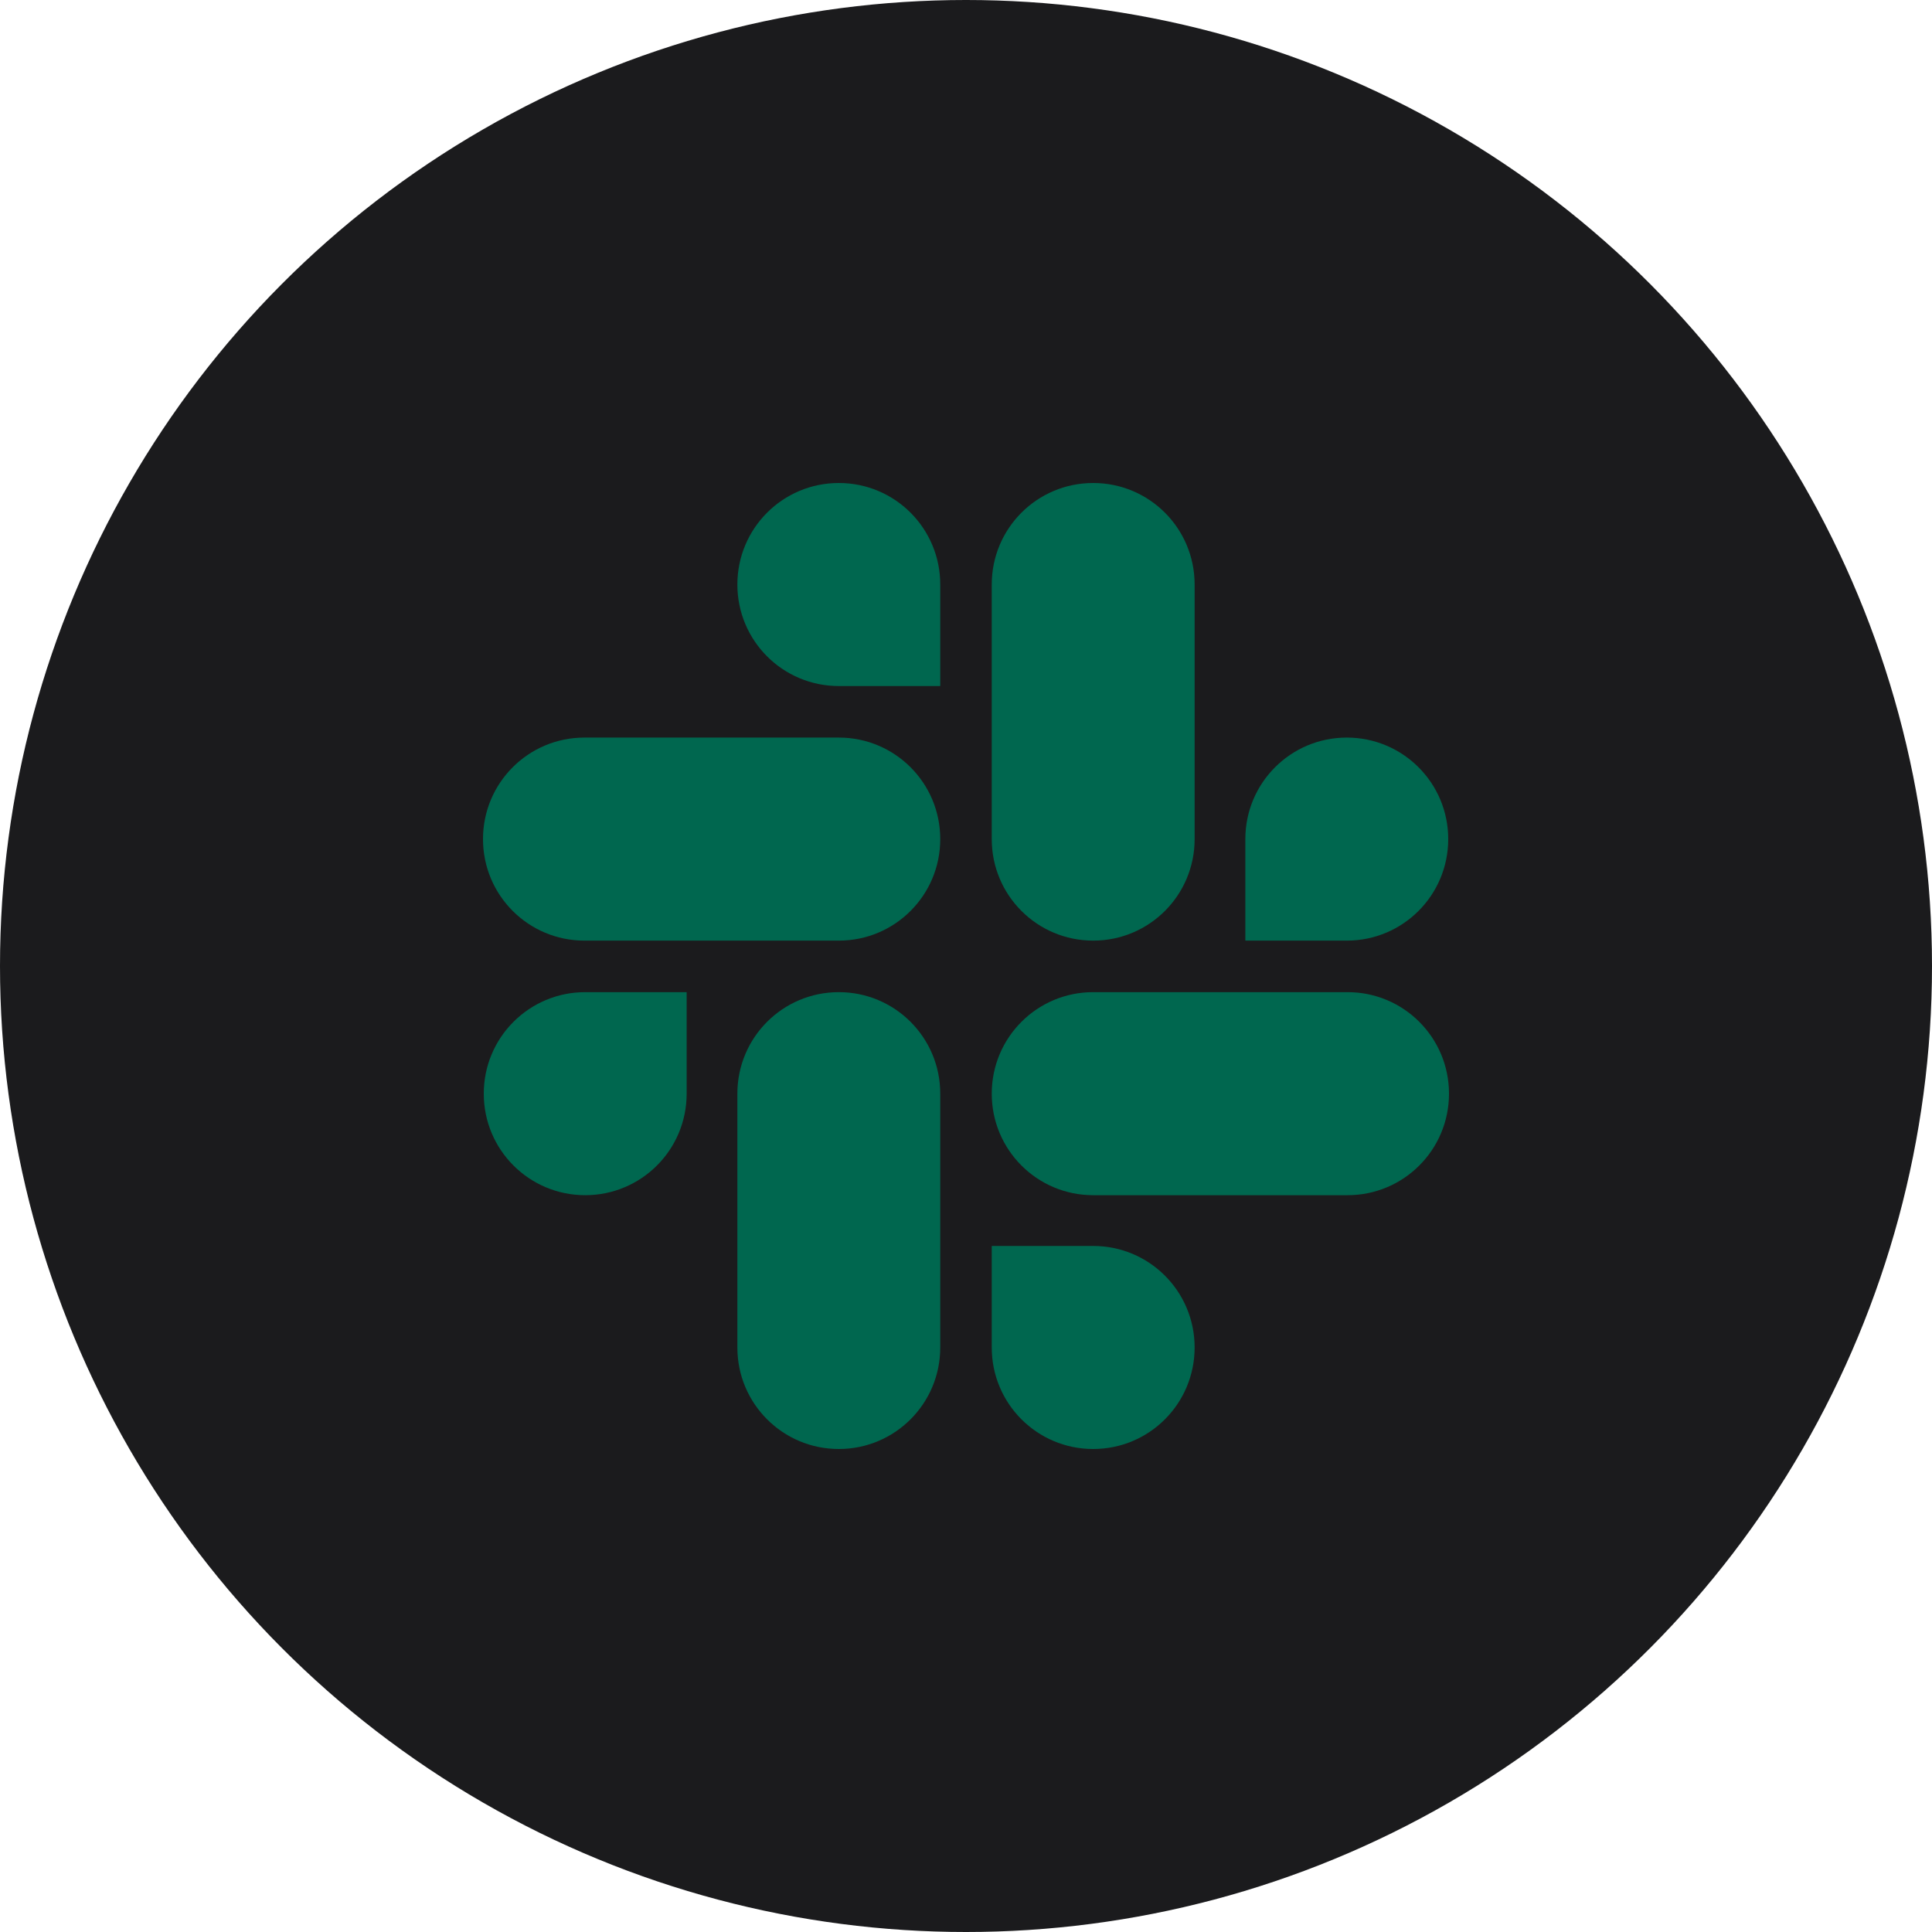 <?xml version="1.0" encoding="UTF-8" standalone="no"?><!-- Generator: Gravit.io --><svg xmlns="http://www.w3.org/2000/svg" xmlns:xlink="http://www.w3.org/1999/xlink" style="isolation:isolate" viewBox="0 0 512 512" width="512pt" height="512pt"><defs><clipPath id="_clipPath_zEqJgepZBFooOuzp6UZjDhiEPEIjnyw3"><rect width="512" height="512"/></clipPath></defs><g clip-path="url(#_clipPath_zEqJgepZBFooOuzp6UZjDhiEPEIjnyw3)"><circle vector-effect="non-scaling-stroke" cx="256" cy="256" r="256" fill="rgb(27,27,29)" /><path d=" M 181.97 289.834 C 181.97 304.713 169.954 316.739 155.087 316.739 C 140.22 316.739 128.204 304.713 128.204 289.834 C 128.204 274.955 140.22 262.93 155.087 262.93 L 181.97 262.93 L 181.97 289.834 Z  M 195.411 289.834 C 195.411 274.955 207.427 262.93 222.294 262.93 C 237.161 262.93 249.177 274.955 249.177 289.834 L 249.177 357.096 C 249.177 371.975 237.161 384 222.294 384 C 207.427 384 195.411 371.975 195.411 357.096 L 195.411 289.834 Z  M 222.294 181.809 C 207.427 181.809 195.411 169.783 195.411 154.904 C 195.411 140.025 207.427 128 222.294 128 C 237.161 128 249.177 140.025 249.177 154.904 L 249.177 181.809 L 222.294 181.809 Z  M 222.294 195.465 C 237.161 195.465 249.177 207.49 249.177 222.369 C 249.177 237.248 237.161 249.274 222.294 249.274 L 154.883 249.274 C 140.016 249.274 128 237.248 128 222.369 C 128 207.49 140.016 195.465 154.883 195.465 L 222.294 195.465 Z  M 330.03 222.369 C 330.03 207.49 342.046 195.465 356.913 195.465 C 371.78 195.465 383.796 207.49 383.796 222.369 C 383.796 237.248 371.78 249.274 356.913 249.274 L 330.03 249.274 L 330.03 222.369 Z  M 316.589 222.369 C 316.589 237.248 304.573 249.274 289.706 249.274 C 274.839 249.274 262.823 237.248 262.823 222.369 L 262.823 154.904 C 262.823 140.025 274.839 128 289.706 128 C 304.573 128 316.589 140.025 316.589 154.904 L 316.589 222.369 L 316.589 222.369 Z  M 289.706 330.191 C 304.573 330.191 316.589 342.217 316.589 357.096 C 316.589 371.975 304.573 384 289.706 384 C 274.839 384 262.823 371.975 262.823 357.096 L 262.823 330.191 L 289.706 330.191 Z  M 289.706 316.739 C 274.839 316.739 262.823 304.713 262.823 289.834 C 262.823 274.955 274.839 262.93 289.706 262.93 L 357.117 262.93 C 371.984 262.93 384 274.955 384 289.834 C 384 304.713 371.984 316.739 357.117 316.739 L 289.706 316.739 Z " fill-rule="evenodd" fill="rgb(0,103,79)"/></g></svg>